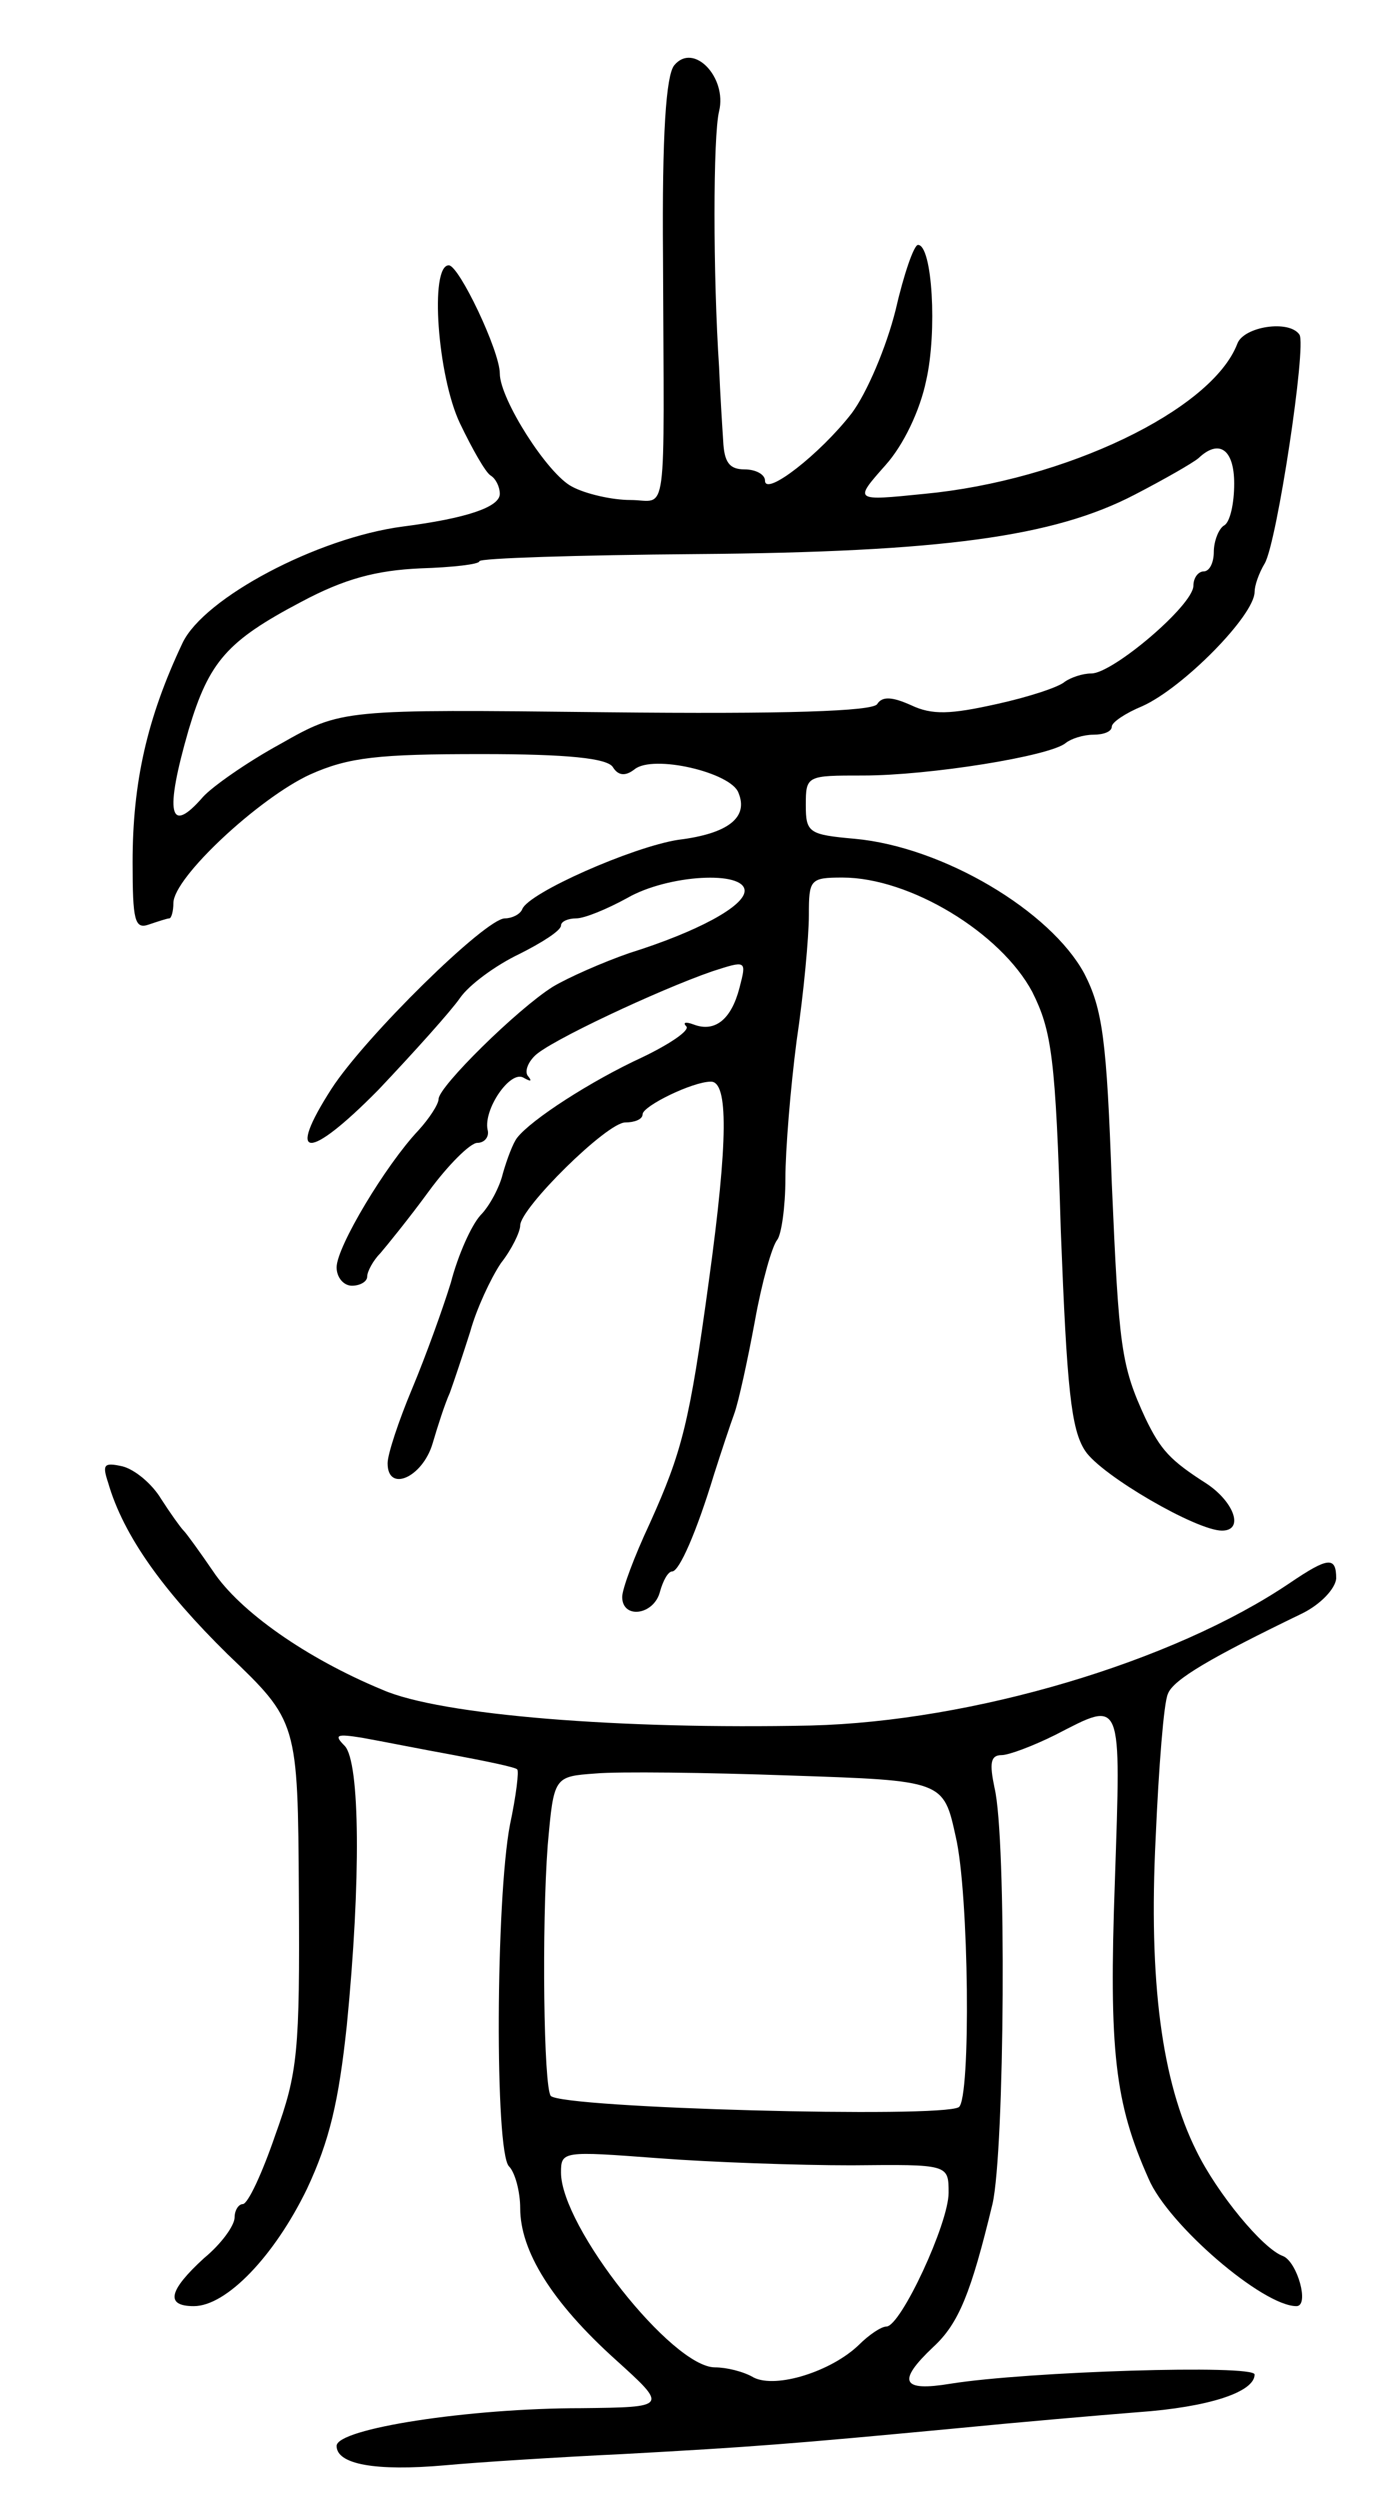 <svg version="1.0" xmlns="http://www.w3.org/2000/svg"
 width="135pt" height="245pt" viewBox="0 0 135 245"
 preserveAspectRatio="xMidYMid meet">
<g transform="translate(0,245) scale(0.1,-0.1)"
fill="#000000" stroke="none">
<path d="M661 2386 c-8 -10 -12 -67 -11 -188 1 -266 5 -238 -32 -238 -18 0
-44 6 -57 13 -24 12 -71 86 -71 111 0 22 -40 106 -50 106 -19 0 -11 -109 11
-155 12 -25 25 -48 30 -51 5 -3 9 -11 9 -18 0 -13 -33 -24 -95 -32 -84 -11
-195 -70 -216 -114 -35 -74 -49 -137 -49 -215 0 -57 2 -66 16 -61 9 3 18 6 20
6 2 0 4 7 4 15 0 25 84 103 134 126 38 17 67 20 168 20 84 0 124 -4 129 -13 5
-8 12 -9 21 -2 18 15 95 -3 102 -23 10 -24 -10 -40 -59 -46 -45 -7 -147 -52
-153 -68 -2 -5 -10 -9 -17 -9 -19 0 -137 -116 -170 -167 -45 -70 -23 -71 46
-1 35 37 71 77 80 90 9 13 35 32 58 43 22 11 41 23 41 28 0 4 7 7 15 7 8 0 30
9 50 20 40 23 115 27 115 7 0 -15 -46 -40 -113 -61 -26 -9 -60 -24 -75 -33
-35 -22 -112 -98 -112 -110 0 -5 -9 -19 -20 -31 -32 -34 -80 -114 -80 -134 0
-10 7 -18 15 -18 8 0 15 4 15 9 0 5 6 16 13 23 6 7 28 34 47 60 19 26 41 48
48 48 7 0 12 6 10 13 -4 20 22 58 35 51 7 -4 9 -4 5 1 -4 4 -1 13 6 20 13 14
122 65 174 83 34 11 34 11 27 -16 -8 -31 -24 -44 -45 -36 -8 3 -11 2 -7 -2 3
-4 -16 -17 -43 -30 -50 -23 -109 -61 -123 -79 -4 -5 -10 -21 -14 -35 -3 -13
-13 -32 -22 -41 -9 -10 -22 -39 -29 -66 -8 -26 -25 -73 -38 -104 -13 -31 -24
-64 -24 -73 0 -29 34 -14 44 19 5 17 12 39 17 50 4 11 13 38 20 60 6 22 20 52
30 67 11 14 19 31 19 37 0 17 85 101 103 101 9 0 17 3 17 8 0 8 49 32 67 32
17 0 17 -57 -2 -195 -19 -139 -26 -167 -58 -238 -15 -32 -27 -64 -27 -72 0
-22 31 -18 37 5 3 11 8 20 12 20 7 0 24 39 41 95 7 22 16 49 20 60 4 11 13 52
20 90 7 39 17 74 22 80 4 5 8 32 8 60 0 28 5 89 11 135 7 47 12 102 12 123 0
35 1 37 33 37 66 0 155 -54 186 -112 19 -38 23 -64 28 -234 6 -155 10 -195 24
-216 16 -24 109 -78 134 -78 22 0 12 28 -15 46 -36 23 -45 33 -60 64 -24 52
-26 69 -33 230 -5 141 -9 171 -27 206 -33 61 -138 124 -225 132 -45 4 -48 6
-48 33 0 29 1 29 56 29 65 0 184 19 199 32 5 4 17 8 27 8 10 0 18 3 18 8 0 4
13 13 30 20 40 18 110 89 110 112 0 6 4 18 10 28 12 21 41 213 34 224 -10 15
-55 8 -61 -9 -25 -65 -169 -134 -307 -147 -69 -7 -69 -7 -38 28 18 20 34 54
40 83 11 48 6 133 -8 133 -4 0 -14 -29 -22 -64 -9 -36 -28 -81 -43 -101 -31
-40 -85 -82 -85 -66 0 6 -9 11 -20 11 -15 0 -20 7 -21 28 -1 15 -3 47 -4 72
-6 90 -6 227 0 251 8 33 -25 68 -44 45z m549 -410 c0 -19 -4 -38 -10 -41 -5
-3 -10 -15 -10 -26 0 -10 -4 -19 -10 -19 -5 0 -10 -6 -10 -14 0 -19 -79 -86
-100 -86 -9 0 -20 -4 -26 -8 -5 -5 -35 -15 -67 -22 -45 -10 -63 -11 -84 -1
-18 8 -28 9 -33 1 -4 -7 -90 -10 -266 -8 -259 3 -259 3 -319 -31 -33 -18 -67
-42 -76 -52 -33 -38 -38 -17 -14 66 20 67 38 87 110 125 43 23 74 31 117 33
32 1 58 4 58 7 0 3 96 6 213 7 241 2 350 17 429 58 29 15 57 31 63 36 20 19
35 9 35 -25z"/>
<path d="M106 997 c15 -52 54 -106 117 -168 69 -66 69 -66 70 -235 1 -155 -1
-175 -23 -236 -13 -38 -27 -68 -32 -68 -4 0 -8 -6 -8 -13 0 -8 -13 -26 -30
-40 -35 -32 -38 -47 -10 -47 32 0 79 49 111 115 22 47 31 85 39 160 14 142 13
258 -2 274 -11 11 -8 12 17 8 17 -3 57 -11 90 -17 32 -6 61 -12 62 -14 2 -1
-1 -26 -7 -54 -14 -73 -15 -321 -1 -335 6 -6 11 -25 11 -41 0 -42 31 -92 93
-148 52 -47 52 -47 -33 -48 -110 0 -240 -20 -240 -37 0 -18 38 -25 106 -19 32
3 111 8 174 11 128 7 166 10 325 25 61 6 142 13 180 16 71 5 115 20 115 37 0
10 -223 3 -298 -9 -48 -8 -53 2 -17 36 25 23 37 53 58 140 12 52 14 359 2 408
-5 24 -4 32 7 32 7 0 31 9 53 20 66 34 64 38 58 -144 -6 -166 0 -217 33 -291
19 -45 112 -125 145 -125 13 0 1 43 -13 49 -20 7 -65 62 -85 103 -34 68 -47
166 -40 307 3 69 8 133 12 141 5 14 43 36 132 79 18 9 32 24 33 34 0 22 -8 21
-45 -4 -115 -78 -312 -136 -470 -140 -186 -4 -363 10 -420 35 -75 31 -140 77
-166 116 -13 19 -26 37 -29 40 -3 3 -13 17 -22 31 -9 15 -26 29 -38 32 -18 4
-20 2 -14 -16z m831 -347 c13 -55 15 -257 3 -265 -18 -11 -388 -1 -400 11 -7
8 -9 166 -3 246 6 67 6 67 47 70 22 2 108 1 191 -2 150 -5 150 -5 162 -60z
m-102 -322 c95 1 95 1 95 -27 0 -30 -47 -131 -61 -131 -5 0 -17 -8 -27 -18
-27 -26 -81 -43 -103 -32 -10 6 -27 10 -38 10 -42 0 -151 138 -151 191 0 21 2
21 95 14 52 -4 138 -7 190 -7z"/>
</g>
</svg>
